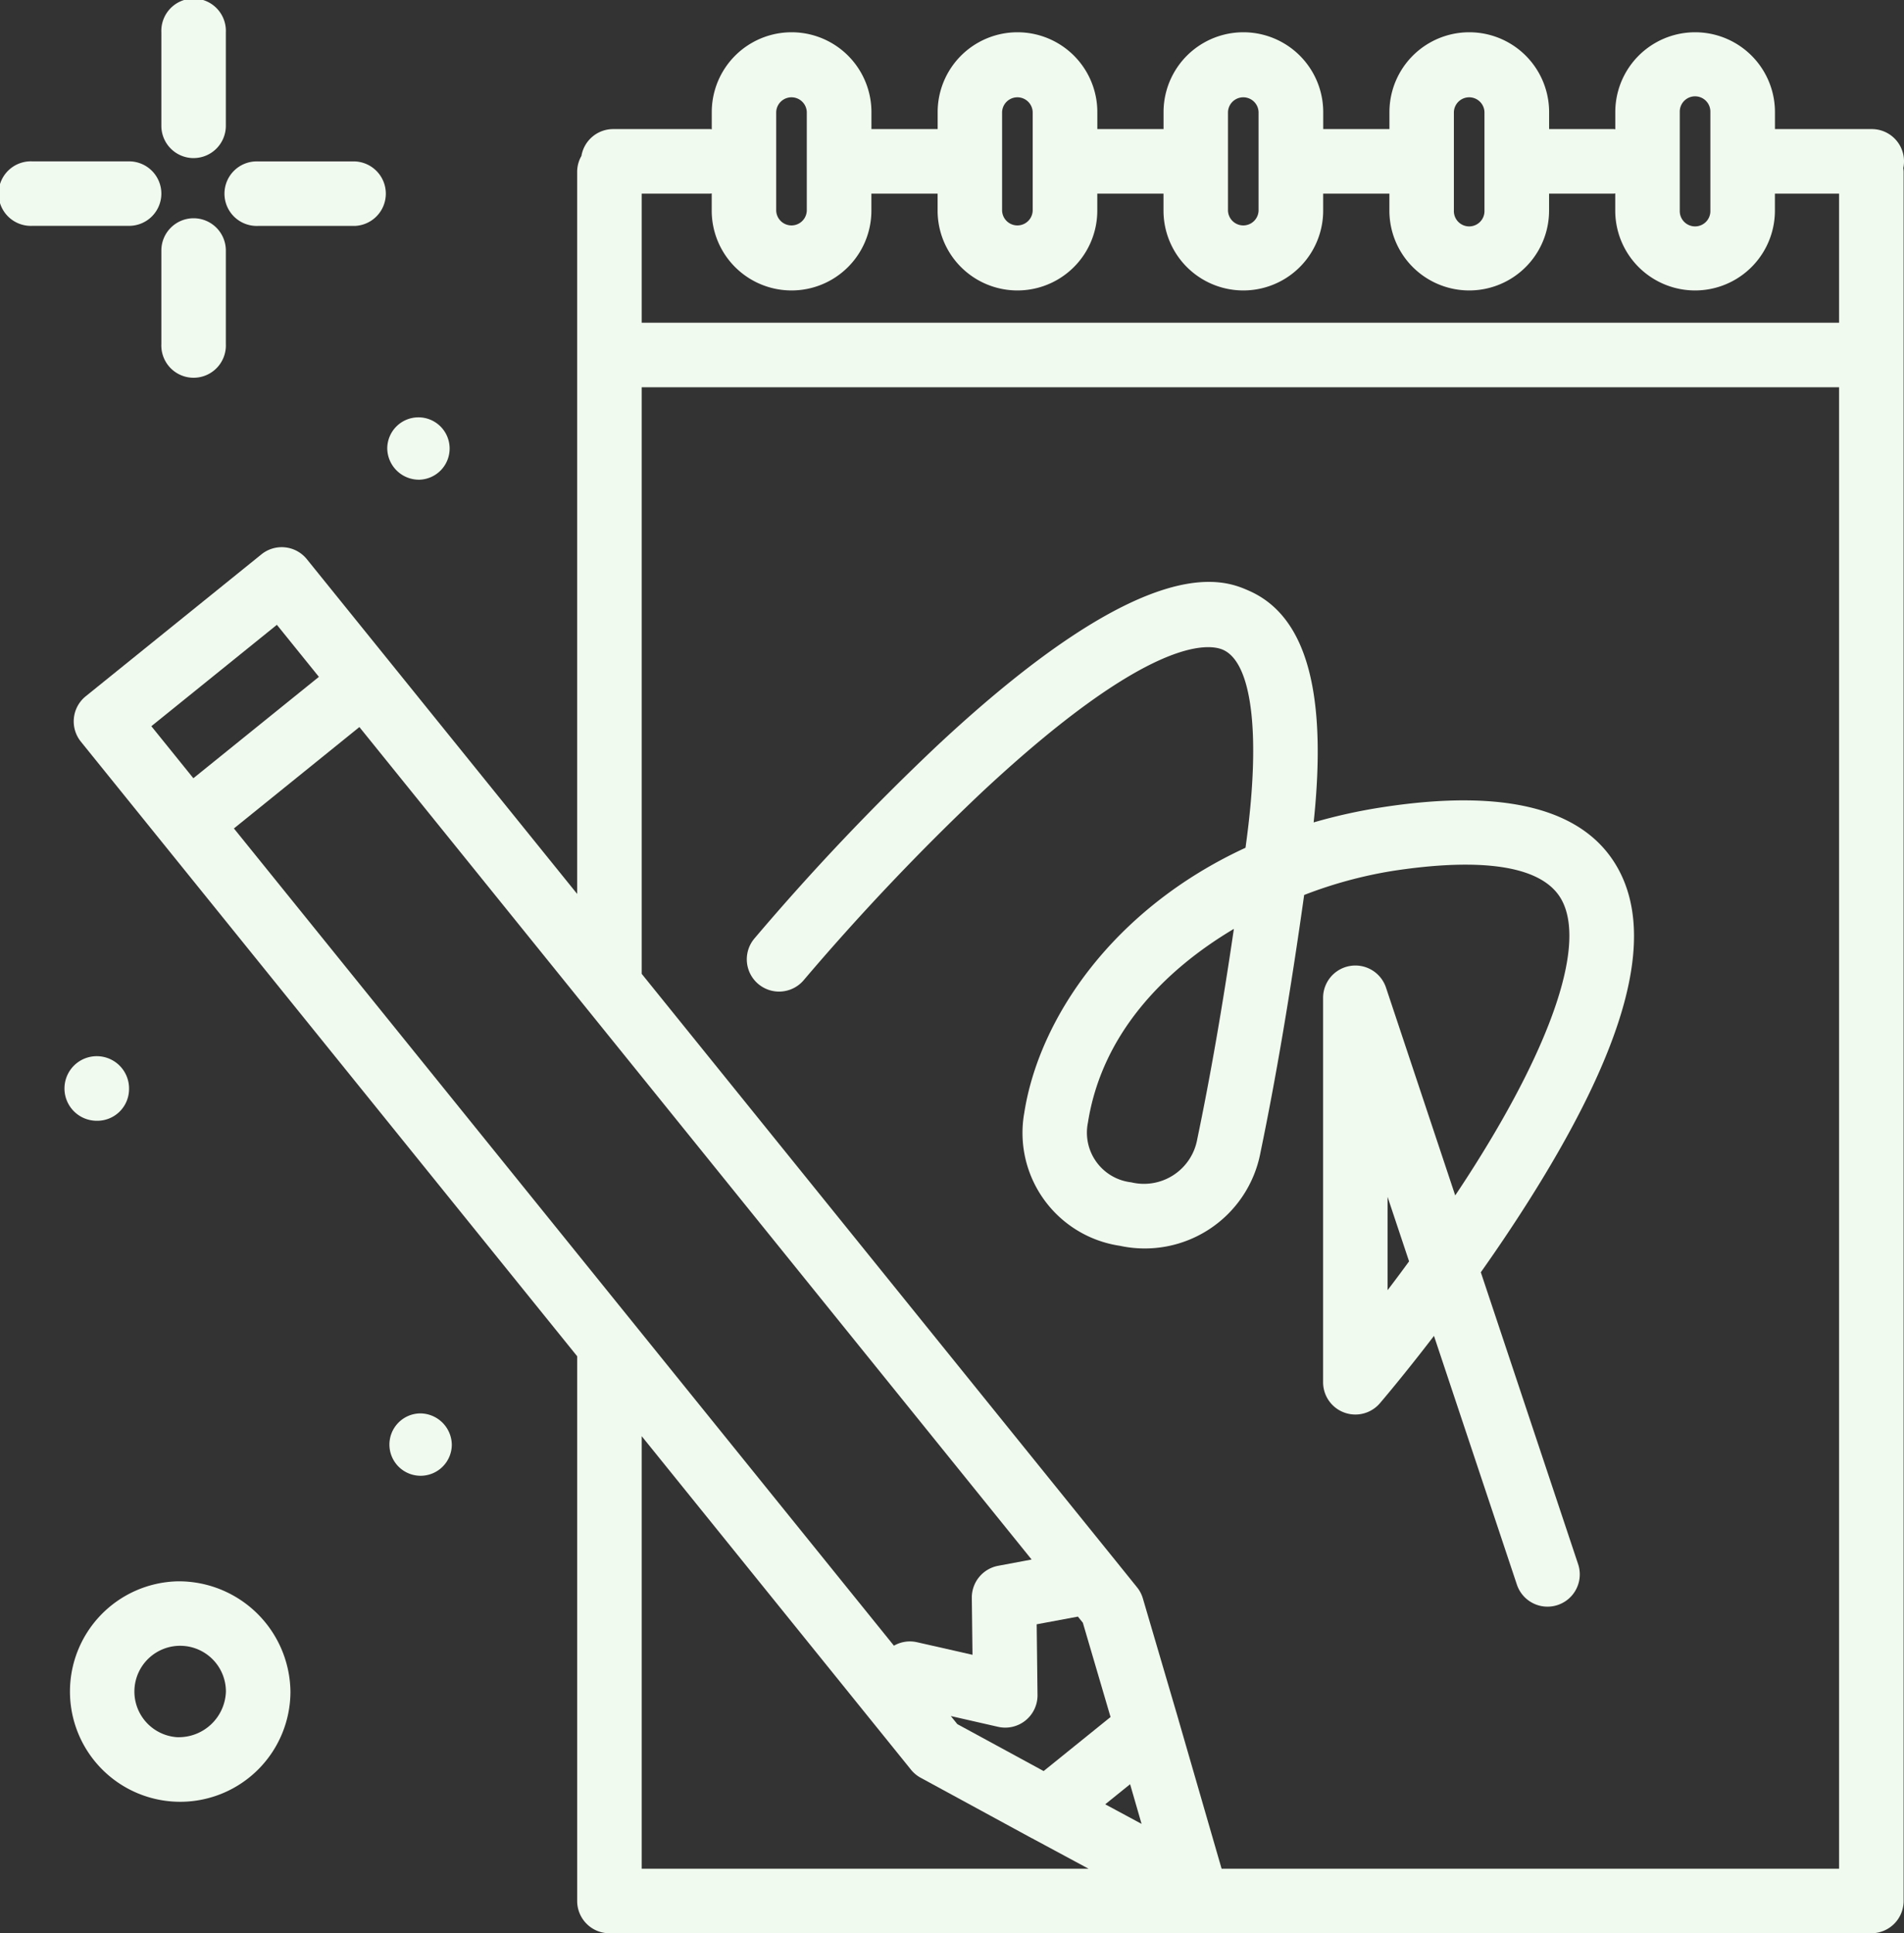 <svg xmlns="http://www.w3.org/2000/svg" width="121.054" height="122.91" viewBox="0 0 121.054 122.91"><rect x="0" y="0" width="121.054" height="122.91" fill="#333333" stroke="none"/><defs><style>.a{fill:#f1faee;}</style></defs><path class="a" d="M179.941,120.521c-2.1-3.779-7.128-5.085-14.948-3.883a34.364,34.364,0,0,0-4.393.968c.879-8.306-.473-13.131-4.117-14.73-1.561-.685-6.309-2.768-19.793,9.827a152.652,152.652,0,0,0-11.659,12.3,2.052,2.052,0,0,0,3.153,2.627A151.3,151.3,0,0,1,139.492,115.7c10.68-9.976,14.446-9.463,15.343-9.069,1.841.808,2.4,5.326,1.5,12.087-.023.167-.045.334-.067.5-8.405,3.88-13.12,10.822-14.064,16.841a7.256,7.256,0,0,0,6.07,8.464,7.487,7.487,0,0,0,8.949-5.947c.966-4.647,1.9-10.137,2.774-16.356a27.7,27.7,0,0,1,5.622-1.529c4.086-.629,9.266-.823,10.736,1.82,1.539,2.769-.485,8.954-5.554,16.968q-.592.936-1.2,1.842l-4.4-13.209a2.052,2.052,0,0,0-4,.649V153.2a2.052,2.052,0,0,0,3.609,1.336c.108-.126,1.506-1.761,3.441-4.285l5.271,15.813a2.052,2.052,0,1,0,3.893-1.3l-6.186-18.557c.99-1.4,2.016-2.917,3.014-4.493,6.262-9.889,8.125-16.821,5.7-21.191ZM153.2,137.743a3.443,3.443,0,0,1-4.2,2.745,3.178,3.178,0,0,1-2.751-3.791c.875-5.583,4.79-9.656,9.28-12.322C154.792,129.391,154.01,133.87,153.2,137.743Zm12.1,9.6v-5.931l1.367,4.1C166.2,146.155,165.741,146.767,165.306,147.338Z" transform="translate(-77.08 -65.32)"/><path class="a" d="M157.48,43.056a1.97,1.97,0,0,0-.023-.228,2.045,2.045,0,0,0-2-2.482H149.3V39.267a5.076,5.076,0,1,0-10.152,0v1.09c-.036,0-.07-.011-.107-.011h-4.1V39.267a5.076,5.076,0,0,0-10.152,0v1.079h-4.21V39.267a5.076,5.076,0,0,0-10.152,0v1.079h-4.21V39.267a5.076,5.076,0,1,0-10.152,0v1.079h-4.21V39.267a5.076,5.076,0,0,0-10.152,0v1.09c-.036,0-.07-.011-.107-.011H75.433a2.048,2.048,0,0,0-2.017,1.708,2.031,2.031,0,0,0-.271,1V88.972L55.958,67.689a2.052,2.052,0,0,0-2.885-.307L41.9,76.406a2.052,2.052,0,0,0-.308,2.885l31.554,39.074V153A2.052,2.052,0,0,0,75.2,155.05h80.232A2.052,2.052,0,0,0,157.48,153Zm-14.232-3.789a.973.973,0,1,1,1.945,0v6.262a.973.973,0,1,1-1.945,0Zm-14.362,0a.973.973,0,0,1,1.945,0v6.262a.973.973,0,1,1-1.945,0Zm-14.362,0a.973.973,0,0,1,1.945,0v6.262a.973.973,0,0,1-1.945,0Zm-14.362,0a.973.973,0,0,1,1.945,0v6.262a.973.973,0,0,1-1.945,0Zm-14.362,0a.973.973,0,0,1,1.945,0v6.262a.973.973,0,0,1-1.945,0Zm-4.1,5.172v1.09a5.076,5.076,0,0,0,10.152,0V44.45h4.21v1.079a5.076,5.076,0,0,0,10.152,0V44.45h4.21v1.079a5.076,5.076,0,0,0,10.152,0V44.45h4.21v1.079a5.076,5.076,0,0,0,10.152,0V44.45h4.1c.036,0,.071-.009.107-.011v1.09a5.076,5.076,0,1,0,10.152,0V44.45h4.079v8.207H77.248V44.45h4.341c.036,0,.071-.009.107-.011Zm26.6,101.135.73,2.522-2.312-1.245Zm-5.939-10.168,2.62-.488.315.39,1.761,5.994-4.254,3.435-5.488-2.984-.414-.513,3.006.685a2.052,2.052,0,0,0,2.507-2.025Zm-2.447-3.719a2.053,2.053,0,0,0-1.677,2.042l.043,3.617-3.527-.8a2.038,2.038,0,0,0-1.468.221L51.322,84.809,59.3,78.363l42.739,52.926ZM54.054,71.863l2.671,3.308-7.981,6.446-2.671-3.308Zm23.194,51.583L92.17,141.926l2.2,2.725a2.044,2.044,0,0,0,.617.513L102.039,149l.006,0h0l3.612,1.945H77.248Zm36.87,27.5-2.743-9.478s0,0,0,0,0,0,0-.006l-2.263-7.7a2.046,2.046,0,0,0-.373-.711L107.4,131.39v0L77.248,94.053V56.76h76.128v94.185Z" transform="translate(-36.45 -32.139)"/><path class="a" d="M54.052,40.241A2.052,2.052,0,0,0,56.1,38.189V32.243a2.052,2.052,0,1,0-4.1,0v5.947a2.052,2.052,0,0,0,2.052,2.052Z" transform="translate(-41.741 -30.191)"/><path class="a" d="M54.052,57.242A2.052,2.052,0,0,0,52,59.294V65.24a2.052,2.052,0,1,0,4.1,0V59.294A2.052,2.052,0,0,0,54.052,57.242Z" transform="translate(-41.741 -43.366)"/><path class="a" d="M42.259,52.243a2.052,2.052,0,0,0-2.052-2.052H34.052a2.052,2.052,0,1,0,0,4.1h6.155A2.052,2.052,0,0,0,42.259,52.243Z" transform="translate(-32 -39.932)"/><path class="a" d="M62.052,54.295h6.155a2.052,2.052,0,0,0,0-4.1H62.052a2.052,2.052,0,1,0,0,4.1Z" transform="translate(-45.638 -39.932)"/><path class="a" d="M47.181,226.191a7.009,7.009,0,1,0,7.181,7.007A7.1,7.1,0,0,0,47.181,226.191Zm0,9.911a2.909,2.909,0,1,1,3.078-2.9A3,3,0,0,1,47.181,236.1Z" transform="translate(-35.896 -125.655)"/><path class="a" d="M82.052,85.885A1.983,1.983,0,1,0,80,83.9,2.018,2.018,0,0,0,82.052,85.885Z" transform="translate(-55.379 -55.387)"/><path class="a" d="M82.052,205.377a1.983,1.983,0,1,0,2.052,1.982A2.018,2.018,0,0,0,82.052,205.377Z" transform="translate(-55.379 -115.517)"/><path class="a" d="M44.1,163.36a2.053,2.053,0,1,0-2.052,1.982A2.018,2.018,0,0,0,44.1,163.36Z" transform="translate(-35.896 -94.087)"/></svg>